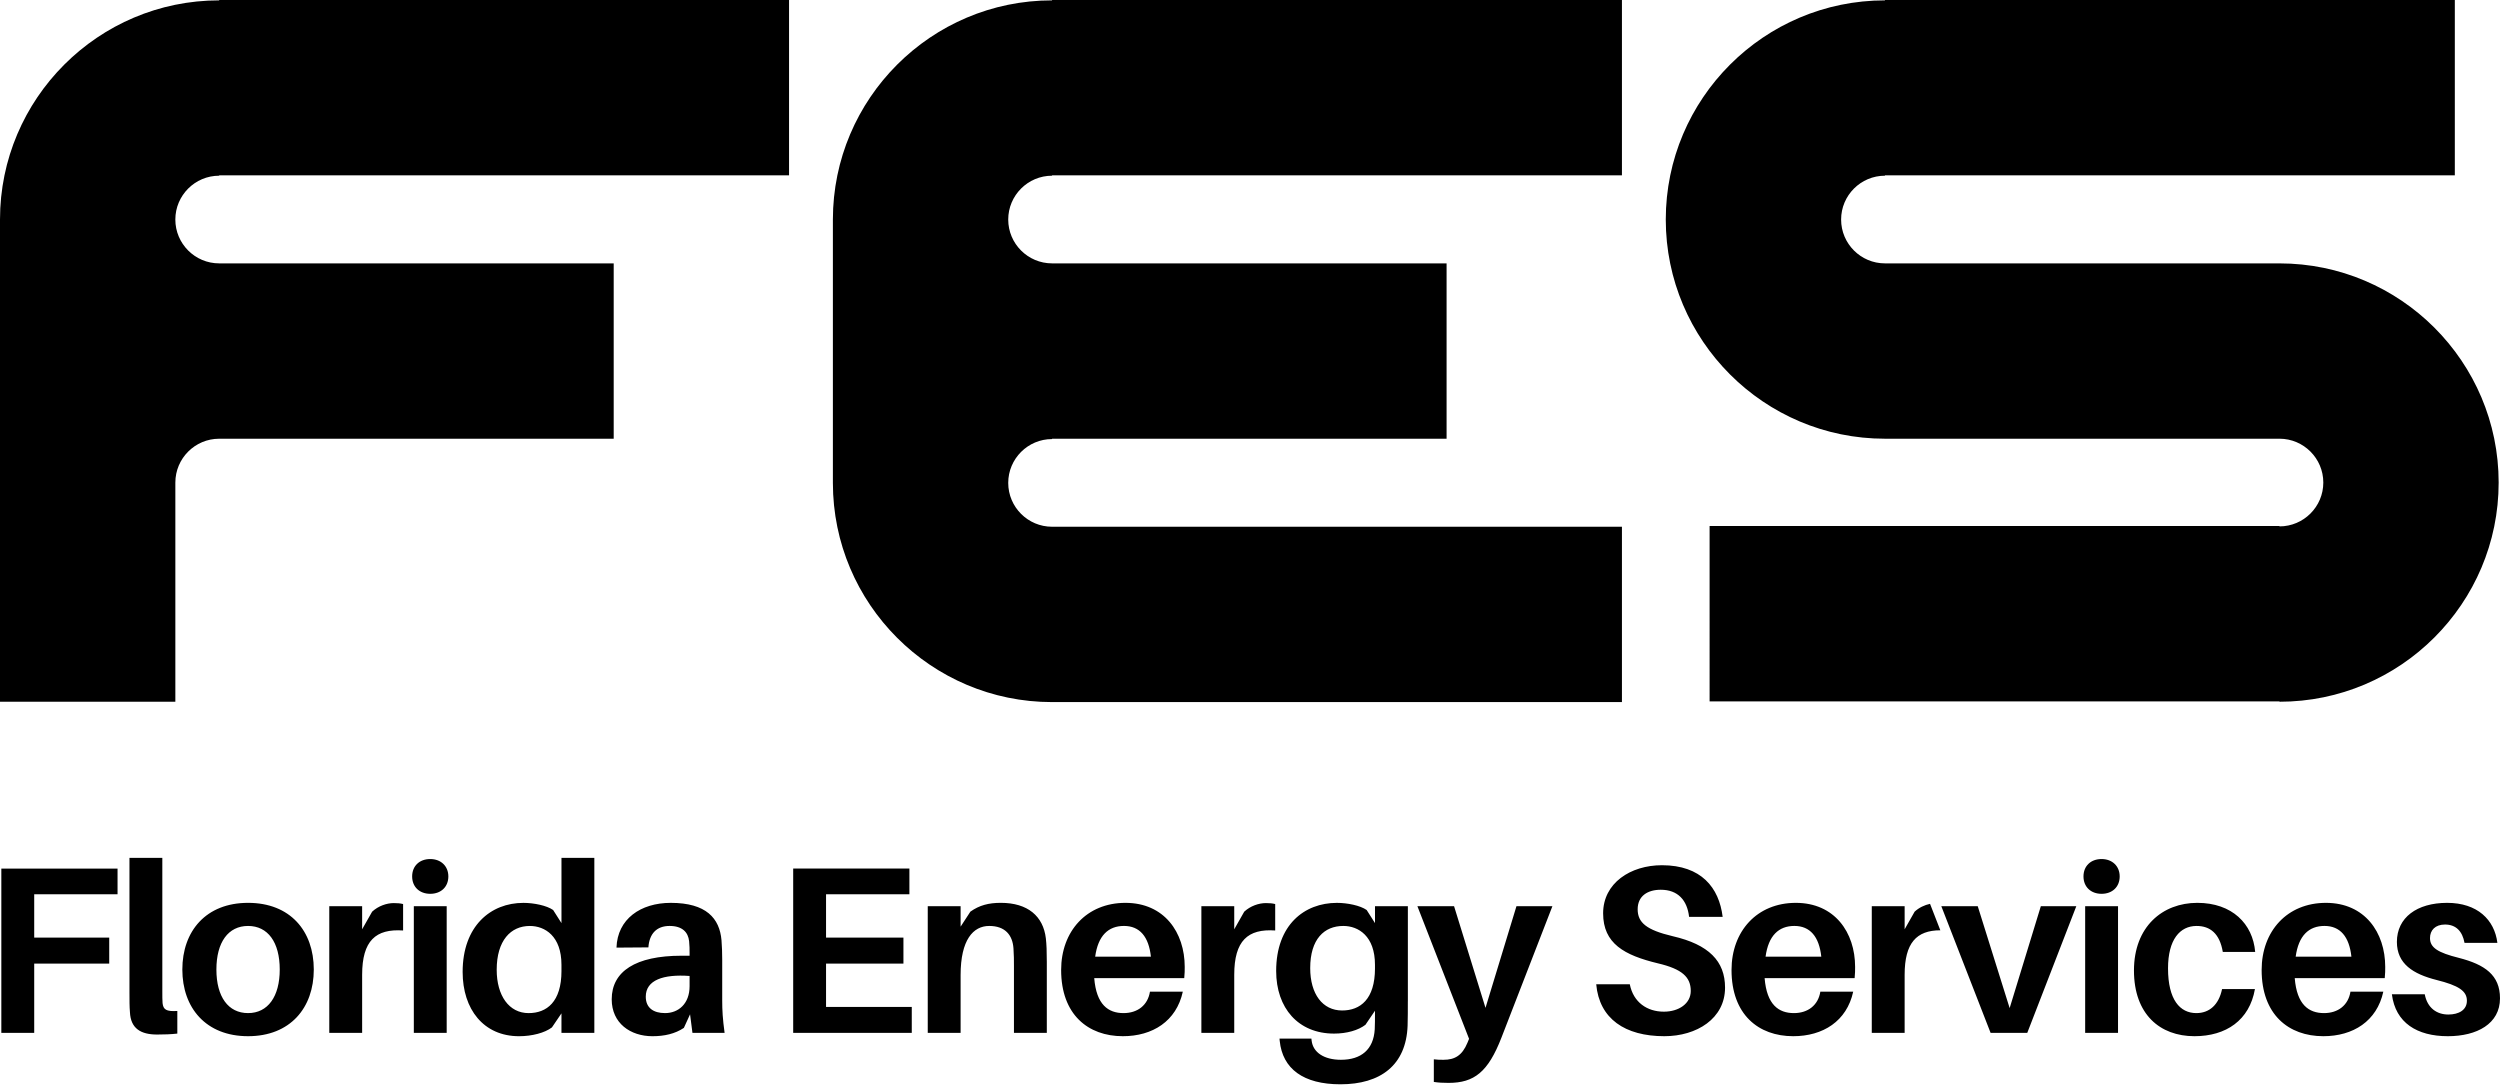 <svg xmlns="http://www.w3.org/2000/svg" width="2000" height="868" fill="none"><g fill="#000" clip-path="url(#a)"><path d="M27.37 750.1h60.01v20.77H27.37v55.44H1.07V694.86h92.97v20.57H27.37v34.67ZM129.86 793.15c0 4 0 6.67.19 9.33.57 5.15 2.86 6.86 11.81 6.29v18.1c-5.14.57-10.28.76-16.19.76-12.95 0-21.14-4.76-21.72-17.91-.38-4.57-.38-9.33-.38-16V686.28h26.29v106.87ZM251.03 775.62c0 30.67-18.86 53.34-52.58 53.34s-52.58-22.67-52.58-53.34 18.86-53.34 52.58-53.34 52.58 22.48 52.58 53.34Zm-27.24 0c0-21.91-9.53-34.86-25.34-34.86s-25.33 12.95-25.33 34.86 9.53 34.86 25.33 34.86c15.8 0 25.34-13.14 25.34-34.86ZM322.48 723.24v21.15c-21.91-1.52-32.77 8.19-32.77 35.43v46.48h-26.29V724.95h26.29v18.48l8-14.1c4.95-4.57 11.62-6.86 17.33-6.86 3.05 0 5.14.19 7.43.76l.01.01ZM358.68 701.14c0 8.38-5.91 13.91-14.48 13.91s-14.48-5.52-14.48-13.91 5.91-13.91 14.48-13.91 14.48 5.72 14.48 13.91ZM331.06 826.3V724.95h26.29V826.3h-26.29ZM475.46 826.3h-26.29v-15.62l-7.62 11.24c-5.71 4.38-16 7.05-26.29 7.05-28.38 0-45.15-21.53-45.15-51.43 0-36.77 22.48-55.24 48.58-55.24 8.38 0 18.67 2.09 23.82 5.71l6.67 10.48v-52.2h26.29v140.02l-.01-.01Zm-26.29-49.53v-4.95c0-22.86-13.14-31.05-25.33-31.05-15.24 0-26.48 11.62-26.48 35.05 0 20.76 9.91 34.67 25.53 34.67 14.48 0 26.29-8.95 26.29-33.72h-.01ZM552.05 811.44l-4.95 10.86c-7.05 4.76-15.62 6.67-25.15 6.67-17.53 0-32.58-10.29-32.58-29.53 0-22.29 19.05-34.86 55.82-34.86h6.48v-2.1c0-3.05 0-6.1-.38-9.53-.76-7.05-5.33-12.19-15.62-12.19s-16.19 6.1-16.95 17.15l-25.53.19c.76-22.86 19.24-35.81 43.43-35.81 28.39 0 39.06 12.38 40.58 29.91.38 4.76.57 10.1.57 15.62v32.77c0 7.62.38 14.48 1.91 25.72h-25.72l-1.91-14.86v-.01Zm-.38-22.48v-8.19c-20.95-1.52-35.05 3.24-35.05 16.57 0 8.95 6.1 13.14 15.43 13.14 10.67 0 19.62-7.43 19.62-21.53v.01ZM729.42 826.3h-94.87V694.85h92.97v20.57h-66.68v34.67h61.91v20.77h-61.91v34.67h68.58V826.3ZM837.45 769.15v57.15h-26.29v-53.53c0-4.19 0-8.95-.38-14.1-.76-10.67-6.67-17.91-19.43-17.91s-22.86 11.05-22.86 39.24v46.29H742.2V724.94h26.29v16.38l7.81-12c7.24-5.14 14.67-7.05 24.38-7.05 21.53 0 33.91 10.67 36 28.38.57 5.14.76 10.28.76 18.48l.01.02ZM947.38 782.48h-72c1.71 21.33 11.24 28 23.43 28 11.24 0 19.43-6.28 21.15-17.14h26.29c-5.14 23.62-24.19 35.62-48 35.62-27.82 0-49.34-17.33-49.34-52.96 0-31.05 20.38-53.72 51.43-53.72s47.43 23.62 47.43 51.24c0 2.48 0 5.52-.38 8.95l-.01.01Zm-71.24-17.15h44.58c-1.72-16-8.95-24.58-21.53-24.58-12.58 0-20.77 7.81-23.05 24.58ZM1020.16 723.24v21.15c-21.91-1.52-32.77 8.19-32.77 35.43v46.48H961.1V724.95h26.29v18.48l8-14.1c4.95-4.57 11.62-6.86 17.33-6.86 3.05 0 5.14.19 7.43.76l.01.01ZM1126.27 800.96c0 6.29 0 14.1-.19 19.62-1.15 31.62-21.72 46.86-53.72 46.86-29.72 0-46.29-12.38-48.58-34.67l-.19-1.9h25.53l.19 1.72c1.14 9.33 9.91 15.24 23.43 15.24 16.19 0 26.1-8.19 27.05-24.38.19-3.81.19-8 .19-12.38v-2.48l-7.62 11.24c-5.71 4.38-14.86 7.05-25.14 7.05-28.58 0-46.29-20.38-46.29-50.1 0-36.77 22.48-54.48 48.58-54.48 8.38 0 18.67 2.09 23.82 5.71l6.67 10.48v-13.53h26.29v76.01l-.02-.01Zm-26.29-26.29v-2.86c0-22.86-13.14-31.05-25.33-31.05-15.24 0-26.48 10.48-26.48 33.72 0 20.77 9.91 33.91 25.53 33.91 14.48 0 26.29-8.95 26.29-33.72h-.01ZM1201.16 830.11c-10.67 27.43-21.72 36.2-42.29 36.2-4.77 0-8.01-.19-11.81-.76v-18.1c2.67.38 5.14.38 7.81.38 8.95 0 14.86-3.43 19.05-13.53l1.33-3.24-41.34-106.11h29.34l25.15 81.34 24.77-81.34h28.76l-40.77 105.15v.01ZM1378.14 733.52h-26.86c-1.52-13.33-8.95-21.72-22.67-21.72-10.48 0-18.48 4.95-18.48 15.62 0 10.67 7.04 16.57 28 21.53 28.96 6.67 41.91 20 41.91 41.15 0 24.77-22.67 38.86-48.58 38.86-31.43 0-52.01-13.91-54.48-41.53h26.86c2.86 14.48 13.91 21.91 27.24 21.91 12 0 21.53-6.48 21.53-16.57 0-11.05-6.86-17.53-26.29-22.1-26.86-6.48-43.82-15.81-43.82-40.01 0-24.2 21.91-38.48 47.05-38.48 31.43 0 45.72 17.91 48.58 41.34h.01ZM1483.69 782.48h-72c1.71 21.33 11.24 28 23.43 28 11.24 0 19.43-6.28 21.15-17.14h26.29c-5.14 23.62-24.19 35.62-48 35.62-27.82 0-49.34-17.33-49.34-52.96 0-31.05 20.38-53.72 51.43-53.72s47.43 23.62 47.43 51.24c0 2.48 0 5.52-.38 8.95l-.01.01Zm-71.24-17.15h44.58c-1.72-16-8.95-24.58-21.53-24.58-12.58 0-20.77 7.81-23.05 24.58ZM1544.03 723.07c-4.33.93-8.77 2.98-12.32 6.26l-8 14.1v-18.48h-26.29V826.3h26.29v-46.48c0-25.43 9.47-35.58 28.56-35.58l-8.24-21.17ZM1621.82 826.3h-29.34l-39.43-101.35h29.14l25.53 81.53 24.95-81.53h28.38l-39.24 101.35h.01ZM1695.75 701.14c0 8.38-5.91 13.91-14.48 13.91s-14.48-5.52-14.48-13.91 5.91-13.91 14.48-13.91 14.48 5.72 14.48 13.91Zm-27.62 125.16V724.95h26.29V826.3h-26.29ZM1804.15 761.53h-25.91c-2.48-14.67-10.1-20.77-20.96-20.77-13.33 0-22.86 10.86-22.86 33.91 0 25.15 9.53 35.81 22.67 35.81 10.29 0 17.91-6.48 20.57-19.24h26.29c-4.38 24.96-23.05 37.72-48.39 37.72-27.62 0-48.39-17.53-48.39-52.58s22.86-54.1 50.68-54.1 44.39 16.76 46.29 39.24l.01.01ZM1907.79 782.48h-72.01c1.71 21.33 11.24 28 23.43 28 11.24 0 19.43-6.28 21.15-17.14h26.29c-5.14 23.62-24.19 35.62-48 35.62-27.82 0-49.34-17.33-49.34-52.96 0-31.05 20.38-53.72 51.43-53.72s47.43 23.62 47.43 51.24c0 2.48 0 5.52-.38 8.95v.01Zm-71.25-17.15h44.58c-1.72-16-8.95-24.58-21.53-24.58-12.58 0-20.77 7.81-23.05 24.58ZM1997.91 754.29h-26.29c-1.72-9.33-6.86-14.67-15.62-14.67-7.81 0-12 4.57-12 10.86 0 7.62 6.28 11.62 23.05 15.81 20.76 5.33 32.95 13.71 32.95 32.38 0 20.38-18.48 30.29-41.72 30.29-24.58 0-41.91-10.67-44.77-33.53h26.29c2.09 11.05 9.71 16.19 18.86 16.19 8.38 0 14.86-3.62 14.86-11.05 0-7.81-6.67-12.19-24.19-16.57-18.86-4.76-31.82-12.95-31.82-30.48 0-19.43 16-31.24 40.19-31.24 24.19 0 37.91 13.53 40.2 32l.01.01ZM841.65.29c-96.69 0-175.34 78.66-175.34 175.34v210.7c0 96.69 78.66 175.34 175.34 175.34h455.9V421.39h-455.9c-19.34 0-35.07-15.73-35.07-35.07s15.73-35.07 35.07-35.07v-.29h315.62V210.7H841.65c-19.34 0-35.07-15.73-35.07-35.07s15.73-35.07 35.07-35.07v-.29h455.9V0h-455.9v.29ZM175.34.29C78.66.29 0 78.95 0 175.63v385.76h140.28V386.05c0-19.34 15.73-35.07 35.07-35.07h315.61V210.7H175.34c-19.34 0-35.07-15.73-35.07-35.07s15.73-35.07 35.07-35.07v-.29h455.9V0h-455.9v.29ZM1823.58 210.7h-315.62c-19.34 0-35.07-15.73-35.07-35.07s15.73-35.07 35.07-35.07v-.29h455.9V0h-455.9v.29c-96.69 0-175.34 78.66-175.34 175.34s78.66 175.34 175.34 175.34h315.62c19.34 0 35.07 15.73 35.07 35.07s-15.73 35.07-35.07 35.07v-.29h-455.9V561.1h455.9v.29c96.69 0 175.34-78.66 175.34-175.34s-78.66-175.34-175.34-175.34v-.01Z"/></g><defs><clipPath id="a"><path fill="#fff" d="M0 0h2000v867.44H0z"/></clipPath></defs></svg>